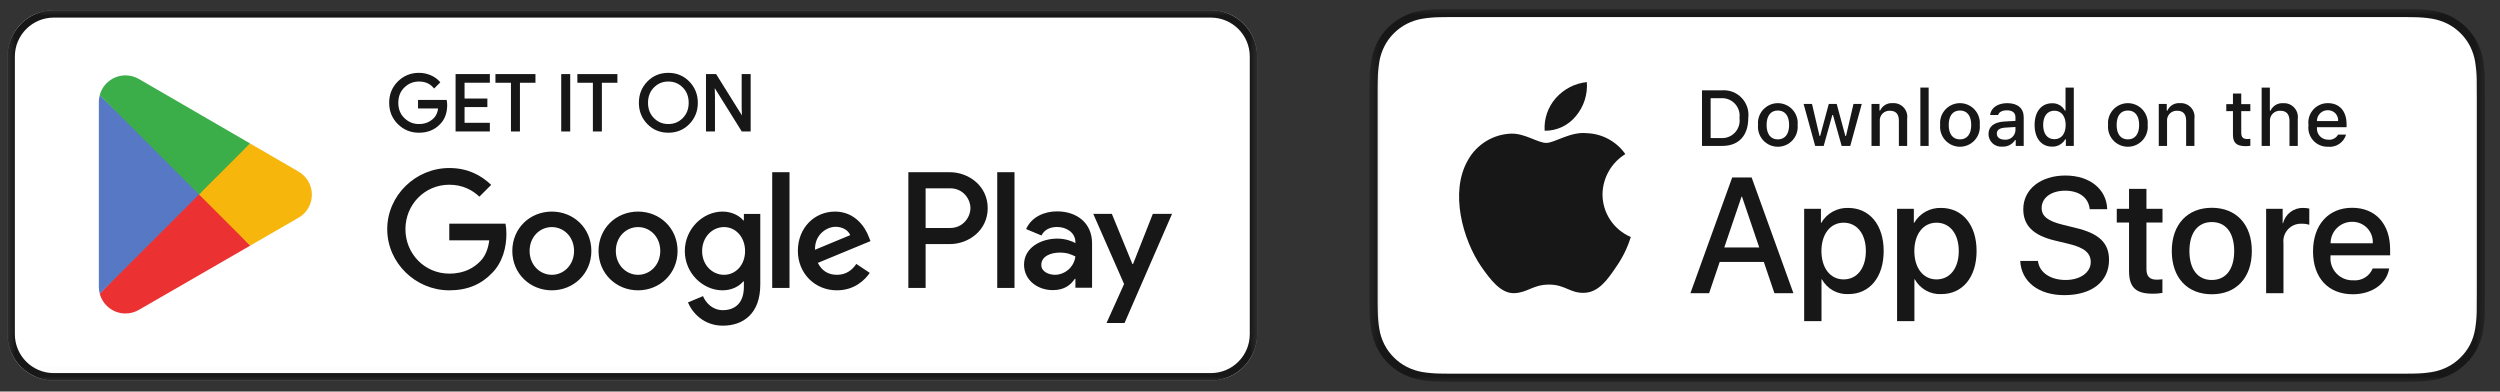<svg width="249" height="39" viewBox="0 0 249 39" fill="none" xmlns="http://www.w3.org/2000/svg">
<rect x="0" y="0" width="249" height="39" fill="#333333" stroke="none"/>
<g clip-path="url(#clip0_352_225)">
<mask id="mask0_352_225" style="mask-type:luminance" maskUnits="userSpaceOnUse" x="0" y="0" width="126" height="38">
<path d="M125.382 0.925H0.633V37.99H125.382V0.925Z" fill="white"/>
</mask>
<g mask="url(#mask0_352_225)">
<mask id="mask1_352_225" style="mask-type:luminance" maskUnits="userSpaceOnUse" x="0" y="0" width="126" height="38">
<path d="M125.4 0.925H0.65V37.99H125.4V0.925Z" fill="white"/>
</mask>
<g mask="url(#mask1_352_225)">
<path d="M120.605 37.898H5.352C2.817 37.898 0.742 35.823 0.742 33.287V5.627C0.742 3.091 2.817 1.017 5.352 1.017H120.605C123.141 1.017 125.215 3.091 125.215 5.627V33.287C125.215 35.823 123.141 37.898 120.605 37.898Z" fill="white"/>
<path d="M120.605 1.017H5.352C2.817 1.017 0.742 3.091 0.742 5.627V33.287C0.742 35.823 2.817 37.898 5.352 37.898H120.605C123.141 37.898 125.215 35.823 125.215 33.287V5.627C125.215 3.091 123.141 1.017 120.605 1.017ZM120.605 1.754C122.741 1.754 124.477 3.492 124.477 5.627V33.287C124.477 35.423 122.741 37.16 120.605 37.16H5.352C3.217 37.16 1.48 35.423 1.48 33.287V5.627C1.48 3.492 3.217 1.754 5.352 1.754H120.605Z" fill="#171717"/>
<path d="M19.752 18.833L9.936 29.252C9.936 29.254 9.937 29.256 9.937 29.258C10.238 30.389 11.271 31.222 12.498 31.222C12.988 31.222 13.448 31.09 13.843 30.857L13.874 30.838L24.924 24.463L19.752 18.833Z" fill="#EB3131"/>
<path d="M29.681 17.06L29.672 17.053L24.902 14.288L19.527 19.07L24.92 24.462L29.666 21.725C30.497 21.276 31.062 20.399 31.062 19.387C31.062 18.383 30.505 17.51 29.681 17.06Z" fill="#F6B60B"/>
<path d="M9.934 9.479C9.875 9.696 9.844 9.924 9.844 10.161V28.571C9.844 28.807 9.874 29.036 9.934 29.253L20.088 19.101L9.934 9.479Z" fill="#5778C5"/>
<path d="M19.824 19.365L24.905 14.286L13.868 7.887C13.467 7.646 12.999 7.508 12.498 7.508C11.272 7.508 10.237 8.342 9.936 9.475L9.936 9.478L19.824 19.365Z" fill="#3BAD49"/>
</g>
<path d="M44.447 10.462C44.447 11.235 44.218 11.85 43.76 12.309C43.24 12.854 42.561 13.127 41.727 13.127C40.929 13.127 40.25 12.851 39.692 12.297C39.133 11.743 38.853 11.057 38.853 10.238C38.853 9.418 39.133 8.732 39.692 8.178C40.25 7.625 40.929 7.348 41.727 7.348C42.124 7.348 42.503 7.425 42.863 7.58C43.223 7.735 43.512 7.94 43.728 8.198L43.242 8.684C42.876 8.247 42.372 8.028 41.727 8.028C41.145 8.028 40.642 8.233 40.217 8.642C39.792 9.052 39.579 9.584 39.579 10.238C39.579 10.892 39.792 11.423 40.217 11.833C40.642 12.243 41.145 12.447 41.727 12.447C42.345 12.447 42.86 12.242 43.273 11.83C43.54 11.561 43.695 11.188 43.736 10.709H41.727V10.045H44.408C44.434 10.189 44.447 10.328 44.447 10.462Z" fill="#171717"/>
<path d="M44.447 10.461H44.355C44.354 11.216 44.134 11.803 43.695 12.243L43.694 12.244C43.19 12.771 42.542 13.033 41.728 13.034C40.951 13.033 40.3 12.768 39.757 12.231C39.215 11.692 38.947 11.035 38.946 10.237C38.947 9.439 39.215 8.782 39.757 8.244C40.3 7.706 40.951 7.44 41.728 7.439C42.112 7.439 42.478 7.514 42.827 7.664C43.177 7.814 43.453 8.012 43.658 8.257L43.729 8.197L43.664 8.132L43.177 8.619L43.242 8.684L43.313 8.625C42.93 8.165 42.392 7.934 41.728 7.935C41.124 7.934 40.593 8.15 40.153 8.575C39.71 9.002 39.487 9.563 39.487 10.237C39.487 10.911 39.71 11.472 40.153 11.899C40.593 12.324 41.124 12.54 41.728 12.539C42.366 12.54 42.91 12.324 43.338 11.894C43.624 11.607 43.786 11.21 43.829 10.716L43.837 10.616H41.82V10.136H44.409V10.044L44.318 10.06C44.343 10.2 44.355 10.333 44.355 10.461H44.447H44.539C44.539 10.321 44.526 10.177 44.499 10.027L44.486 9.952H41.636V10.709V10.801H43.737V10.709L43.645 10.701C43.605 11.165 43.457 11.514 43.208 11.764C42.812 12.159 42.325 12.353 41.728 12.354C41.167 12.354 40.691 12.161 40.281 11.766C39.875 11.373 39.673 10.872 39.672 10.237C39.673 9.602 39.875 9.101 40.281 8.708C40.691 8.313 41.167 8.12 41.728 8.12C42.351 8.121 42.822 8.327 43.172 8.743L43.237 8.82L43.794 8.262L43.854 8.203L43.799 8.138C43.573 7.868 43.271 7.654 42.9 7.494C42.528 7.335 42.136 7.255 41.728 7.255C40.908 7.254 40.201 7.542 39.627 8.112C39.051 8.682 38.761 9.397 38.762 10.237C38.761 11.077 39.051 11.793 39.628 12.362C40.201 12.932 40.908 13.22 41.728 13.219C42.582 13.22 43.29 12.936 43.827 12.372L43.76 12.308L43.826 12.373C44.303 11.896 44.54 11.251 44.539 10.461H44.447Z" fill="#171717"/>
<path d="M48.696 8.151H46.177V9.905H48.449V10.57H46.177V12.324H48.696V13.004H45.467V7.472H48.696V8.151Z" fill="#171717"/>
<path d="M48.697 8.151V8.059H46.085V9.997H48.357V10.477L46.085 10.478V12.416H48.605V12.911H45.559V7.564H48.605V8.151H48.697H48.789V7.471V7.379H45.375V13.096H48.789V12.324V12.232H46.27V10.662H48.542V9.905V9.813H46.27V8.243H48.789V8.151H48.697Z" fill="#171717"/>
<path d="M51.694 13.004H50.983V8.151H49.438V7.472H53.239V8.151H51.694V13.004Z" fill="#171717"/>
<path d="M51.694 13.004V12.911H51.075V8.059H49.53V7.564H53.147V8.059H51.602V13.004H51.694H51.786V8.243H53.332V7.471V7.379H49.346V8.151V8.243H50.891V13.096H51.694H51.786V13.004H51.694Z" fill="#171717"/>
<path d="M55.99 13.004V7.472H56.701V13.004H55.99Z" fill="#171717"/>
<path d="M55.991 13.003H56.083V7.563H56.609V12.911H55.991V13.003V13.095H56.701H56.793V7.379H55.991H55.898V13.095H55.991V13.003Z" fill="#171717"/>
<path d="M59.854 13.004H59.143V8.151H57.598V7.472H61.399V8.151H59.854V13.004Z" fill="#171717"/>
<path d="M59.854 13.003V12.911H59.235V8.059H57.69V7.563H61.307V8.059H59.762V13.003H59.854H59.947V8.243H61.492V7.471V7.379H57.506V8.151V8.243H59.051V13.095H59.854H59.947V13.003H59.854Z" fill="#171717"/>
<path d="M65.064 11.826C65.474 12.24 65.975 12.447 66.567 12.447C67.16 12.447 67.661 12.24 68.07 11.826C68.48 11.411 68.685 10.881 68.685 10.238C68.685 9.594 68.48 9.064 68.07 8.65C67.661 8.235 67.16 8.028 66.567 8.028C65.975 8.028 65.474 8.235 65.064 8.65C64.656 9.064 64.45 9.594 64.45 10.238C64.45 10.881 64.656 11.411 65.064 11.826ZM68.596 12.289C68.052 12.848 67.376 13.127 66.567 13.127C65.758 13.127 65.082 12.848 64.54 12.289C63.995 11.73 63.725 11.046 63.725 10.238C63.725 9.429 63.995 8.745 64.54 8.187C65.082 7.627 65.758 7.348 66.567 7.348C67.371 7.348 68.046 7.629 68.592 8.19C69.138 8.752 69.411 9.434 69.411 10.238C69.411 11.046 69.138 11.73 68.596 12.289Z" fill="#171717"/>
<path d="M65.065 11.825L64.999 11.89C65.424 12.321 65.954 12.54 66.568 12.539C67.181 12.54 67.712 12.321 68.136 11.89C68.563 11.458 68.778 10.9 68.778 10.237C68.778 9.574 68.563 9.016 68.136 8.584C67.712 8.153 67.181 7.934 66.568 7.935C65.954 7.934 65.424 8.153 64.999 8.584C64.573 9.016 64.357 9.574 64.359 10.237C64.357 10.9 64.573 11.458 64.999 11.89L65.065 11.825L65.13 11.76C64.739 11.362 64.544 10.862 64.543 10.237C64.544 9.613 64.739 9.112 65.13 8.714C65.525 8.316 65.996 8.121 66.568 8.12C67.139 8.121 67.611 8.316 68.005 8.714C68.397 9.112 68.592 9.613 68.593 10.237C68.592 10.862 68.397 11.362 68.005 11.76C67.611 12.158 67.139 12.353 66.568 12.354C65.996 12.353 65.525 12.158 65.13 11.76L65.065 11.825ZM68.596 12.288L68.53 12.224C68.002 12.766 67.355 13.033 66.568 13.034C65.78 13.033 65.133 12.766 64.606 12.224C64.078 11.681 63.818 11.025 63.817 10.237C63.818 9.449 64.078 8.794 64.606 8.25C65.133 7.708 65.78 7.44 66.568 7.439C67.35 7.44 67.995 7.709 68.527 8.254C69.056 8.8 69.318 9.454 69.319 10.237C69.318 11.025 69.057 11.681 68.53 12.224L68.596 12.288L68.662 12.352C69.221 11.778 69.504 11.066 69.504 10.237C69.504 9.413 69.22 8.702 68.659 8.125C68.097 7.547 67.393 7.254 66.568 7.255C65.738 7.254 65.032 7.545 64.474 8.122C63.914 8.696 63.632 9.408 63.633 10.237C63.632 11.066 63.914 11.778 64.474 12.353C65.032 12.929 65.738 13.22 66.568 13.219C67.397 13.22 68.103 12.929 68.662 12.352L68.596 12.288Z" fill="#171717"/>
<path d="M70.408 13.004V7.472H71.273L73.962 11.775H73.993L73.962 10.709V7.472H74.673V13.004H73.931L71.118 8.492H71.088L71.118 9.558V13.004H70.408Z" fill="#171717"/>
<path d="M70.409 13.003H70.501V7.563H71.222L73.911 11.867H73.993H74.088L74.055 10.707V7.563H74.581V12.911H73.983L71.17 8.399H71.088H70.993L71.027 9.559V12.911H70.409V13.003V13.095H71.119H71.211V9.556L71.18 8.489L71.088 8.491V8.583H71.119V8.491L71.041 8.54L73.88 13.095H74.674H74.766V7.379H73.962H73.87V10.71L73.901 11.777L73.993 11.775V11.683H73.962V11.775L74.04 11.726L71.325 7.379H70.409H70.316V13.095H70.409V13.003Z" fill="#171717"/>
<path d="M99.324 28.678H101.045V17.152H99.324V28.678ZM114.821 21.304L112.849 26.301H112.79L110.742 21.304H108.889L111.959 28.288L110.209 32.173H112.003L116.734 21.304H114.821ZM105.064 27.369C104.499 27.369 103.714 27.087 103.714 26.39C103.714 25.5 104.693 25.159 105.538 25.159C106.295 25.159 106.65 25.322 107.11 25.545C106.976 26.613 106.057 27.369 105.064 27.369ZM105.272 21.052C104.026 21.052 102.735 21.6 102.202 22.816L103.729 23.454C104.055 22.816 104.663 22.608 105.301 22.608C106.19 22.608 107.096 23.143 107.11 24.092V24.21C106.798 24.032 106.131 23.765 105.315 23.765C103.67 23.765 101.994 24.67 101.994 26.36C101.994 27.903 103.343 28.896 104.855 28.896C106.012 28.896 106.65 28.377 107.051 27.769H107.11V28.659H108.77V24.24C108.77 22.194 107.244 21.052 105.272 21.052ZM94.639 22.707H92.192V18.756H94.639C95.925 18.756 96.655 19.821 96.655 20.731C96.655 21.625 95.925 22.707 94.639 22.707ZM94.594 17.152H90.472V28.678H92.192V24.311H94.594C96.501 24.311 98.376 22.93 98.376 20.731C98.376 18.532 96.501 17.152 94.594 17.152ZM72.115 27.371C70.926 27.371 69.931 26.376 69.931 25.009C69.931 23.628 70.926 22.617 72.115 22.617C73.288 22.617 74.209 23.628 74.209 25.009C74.209 26.376 73.288 27.371 72.115 27.371ZM74.09 21.949H74.031C73.644 21.489 72.901 21.073 71.966 21.073C70.005 21.073 68.208 22.796 68.208 25.009C68.208 27.207 70.005 28.916 71.966 28.916C72.901 28.916 73.644 28.5 74.031 28.025H74.09V28.589C74.09 30.09 73.288 30.892 71.996 30.892C70.941 30.892 70.287 30.134 70.02 29.495L68.52 30.119C68.951 31.159 70.094 32.436 71.996 32.436C74.016 32.436 75.724 31.248 75.724 28.351V21.311H74.09V21.949ZM76.912 28.678H78.635V17.151H76.912V28.678ZM81.175 24.875C81.131 23.36 82.349 22.588 83.225 22.588C83.909 22.588 84.488 22.929 84.681 23.42L81.175 24.875ZM86.523 23.568C86.197 22.692 85.201 21.073 83.166 21.073C81.146 21.073 79.467 22.662 79.467 24.994C79.467 27.193 81.131 28.916 83.359 28.916C85.157 28.916 86.197 27.816 86.627 27.178L85.29 26.287C84.845 26.94 84.235 27.371 83.359 27.371C82.483 27.371 81.859 26.97 81.457 26.183L86.701 24.014L86.523 23.568ZM44.748 22.276V23.94H48.729C48.61 24.875 48.298 25.559 47.822 26.034C47.243 26.613 46.337 27.252 44.748 27.252C42.297 27.252 40.381 25.277 40.381 22.826C40.381 20.375 42.297 18.399 44.748 18.399C46.07 18.399 47.035 18.919 47.748 19.587L48.922 18.414C47.926 17.463 46.604 16.735 44.748 16.735C41.391 16.735 38.568 19.468 38.568 22.826C38.568 26.183 41.391 28.916 44.748 28.916C46.56 28.916 47.926 28.322 48.996 27.207C50.095 26.108 50.437 24.564 50.437 23.316C50.437 22.929 50.407 22.573 50.348 22.276H44.748ZM54.963 27.371C53.774 27.371 52.749 26.391 52.749 24.994C52.749 23.583 53.774 22.617 54.963 22.617C56.151 22.617 57.176 23.583 57.176 24.994C57.176 26.391 56.151 27.371 54.963 27.371ZM54.963 21.073C52.794 21.073 51.026 22.722 51.026 24.994C51.026 27.252 52.794 28.916 54.963 28.916C57.131 28.916 58.899 27.252 58.899 24.994C58.899 22.722 57.131 21.073 54.963 21.073ZM63.55 27.371C62.362 27.371 61.337 26.391 61.337 24.994C61.337 23.583 62.362 22.617 63.55 22.617C64.738 22.617 65.763 23.583 65.763 24.994C65.763 26.391 64.738 27.371 63.55 27.371ZM63.55 21.073C61.381 21.073 59.614 22.722 59.614 24.994C59.614 27.252 61.381 28.916 63.55 28.916C65.718 28.916 67.486 27.252 67.486 24.994C67.486 22.722 65.718 21.073 63.55 21.073Z" fill="#171717"/>
</g>
</g>
<g clip-path="url(#clip1_352_225)">
<mask id="mask2_352_225" style="mask-type:luminance" maskUnits="userSpaceOnUse" x="136" y="0" width="112" height="39">
<path d="M247.507 0.889H136.4V38.028H247.507V0.889Z" fill="white"/>
</mask>
<g mask="url(#mask2_352_225)">
<path d="M238.659 0.889H145.253C144.913 0.889 144.576 0.889 144.237 0.89C143.952 0.892 143.67 0.898 143.384 0.902C142.76 0.91 142.138 0.964 141.523 1.066C140.909 1.17 140.314 1.367 139.758 1.648C139.203 1.933 138.696 2.302 138.255 2.743C137.812 3.182 137.443 3.691 137.161 4.248C136.879 4.804 136.683 5.4 136.581 6.015C136.477 6.63 136.422 7.251 136.414 7.874C136.406 8.159 136.405 8.444 136.4 8.729V30.19C136.405 30.479 136.406 30.758 136.414 31.046C136.422 31.669 136.477 32.291 136.581 32.905C136.683 33.52 136.879 34.117 137.161 34.673C137.442 35.228 137.812 35.734 138.255 36.172C138.694 36.615 139.202 36.984 139.758 37.266C140.314 37.549 140.909 37.746 141.523 37.852C142.138 37.953 142.76 38.008 143.384 38.016C143.67 38.022 143.952 38.026 144.237 38.026C144.576 38.028 144.913 38.028 145.253 38.028H238.659C238.993 38.028 239.332 38.028 239.666 38.026C239.948 38.026 240.238 38.022 240.521 38.016C241.143 38.008 241.764 37.953 242.378 37.852C242.994 37.745 243.592 37.548 244.149 37.266C244.705 36.984 245.212 36.614 245.651 36.172C246.093 35.733 246.464 35.227 246.749 34.673C247.029 34.116 247.222 33.52 247.323 32.905C247.427 32.29 247.484 31.669 247.495 31.046C247.499 30.758 247.499 30.479 247.499 30.19C247.506 29.853 247.506 29.517 247.506 29.174V9.743C247.506 9.403 247.506 9.065 247.499 8.729C247.499 8.444 247.499 8.159 247.495 7.874C247.484 7.251 247.427 6.63 247.323 6.015C247.222 5.4 247.029 4.804 246.749 4.248C246.176 3.131 245.266 2.222 244.149 1.648C243.592 1.367 242.994 1.171 242.378 1.066C241.764 0.964 241.143 0.909 240.521 0.902C240.238 0.898 239.948 0.892 239.666 0.89C239.332 0.888 238.993 0.889 238.659 0.889Z" fill="#171717"/>
<path d="M144.241 37.216C143.958 37.216 143.682 37.212 143.402 37.206C142.82 37.198 142.24 37.147 141.666 37.054C141.131 36.962 140.613 36.791 140.128 36.545C139.648 36.303 139.21 35.984 138.831 35.602C138.446 35.224 138.126 34.786 137.883 34.305C137.638 33.821 137.468 33.302 137.379 32.766C137.284 32.191 137.232 31.609 137.225 31.026C137.221 30.907 137.217 30.621 137.214 30.414C137.212 30.256 137.211 30.099 137.211 29.941V8.985C137.211 8.814 137.212 8.644 137.214 8.474C137.217 8.273 137.221 8.009 137.225 7.899C137.232 7.316 137.283 6.735 137.378 6.16C137.467 5.623 137.637 5.103 137.883 4.617C138.125 4.137 138.443 3.698 138.825 3.319C139.207 2.937 139.646 2.616 140.127 2.37C140.611 2.126 141.128 1.955 141.663 1.865C142.238 1.771 142.82 1.72 143.404 1.712L144.242 1.701H239.66L240.508 1.713C241.087 1.72 241.663 1.77 242.234 1.864C242.773 1.956 243.296 2.127 243.785 2.373C244.749 2.869 245.533 3.655 246.028 4.619C246.269 5.102 246.437 5.618 246.525 6.15C246.62 6.73 246.674 7.315 246.686 7.903C246.689 8.166 246.689 8.448 246.689 8.729C246.696 9.077 246.696 9.409 246.696 9.743V29.175C246.696 29.512 246.696 29.841 246.689 30.173C246.689 30.475 246.689 30.752 246.685 31.036C246.674 31.613 246.62 32.188 246.526 32.757C246.439 33.297 246.27 33.82 246.025 34.308C245.781 34.784 245.462 35.218 245.082 35.594C244.702 35.979 244.263 36.299 243.783 36.544C243.295 36.791 242.773 36.963 242.234 37.054C241.66 37.148 241.08 37.199 240.498 37.206C240.226 37.212 239.941 37.216 239.665 37.216L238.659 37.218L144.241 37.216Z" fill="white"/>
<path d="M159.609 19.356C159.62 18.55 159.834 17.76 160.232 17.059C160.63 16.358 161.198 15.77 161.885 15.347C161.449 14.725 160.873 14.212 160.204 13.85C159.535 13.489 158.791 13.288 158.031 13.264C156.41 13.094 154.838 14.234 154.012 14.234C153.17 14.234 151.898 13.281 150.528 13.309C149.642 13.338 148.778 13.595 148.021 14.057C147.264 14.519 146.64 15.168 146.209 15.943C144.342 19.176 145.735 23.927 147.523 26.541C148.418 27.82 149.464 29.25 150.833 29.199C152.172 29.143 152.672 28.345 154.289 28.345C155.89 28.345 156.36 29.199 157.756 29.167C159.193 29.143 160.098 27.881 160.962 26.59C161.605 25.678 162.1 24.67 162.428 23.604C161.593 23.251 160.881 22.66 160.379 21.904C159.878 21.149 159.61 20.263 159.609 19.356Z" fill="#171717"/>
<path d="M156.973 11.546C157.756 10.605 158.142 9.396 158.049 8.176C156.852 8.301 155.746 8.873 154.952 9.778C154.563 10.22 154.266 10.734 154.077 11.291C153.887 11.848 153.809 12.436 153.847 13.023C154.446 13.03 155.038 12.9 155.58 12.644C156.121 12.388 156.597 12.012 156.973 11.546Z" fill="#171717"/>
<path d="M175.677 26.087H171.282L170.227 29.203H168.365L172.528 17.674H174.462L178.625 29.203H176.732L175.677 26.087ZM171.737 24.649H175.221L173.504 19.591H173.456L171.737 24.649Z" fill="#171717"/>
<path d="M187.614 25.001C187.614 27.613 186.216 29.291 184.106 29.291C183.571 29.32 183.04 29.196 182.572 28.936C182.104 28.676 181.719 28.29 181.461 27.821H181.421V31.984H179.695V20.797H181.365V22.195H181.397C181.667 21.729 182.059 21.344 182.53 21.083C183.002 20.821 183.535 20.692 184.074 20.709C186.207 20.709 187.614 22.396 187.614 25.001ZM185.84 25.001C185.84 23.299 184.961 22.18 183.619 22.18C182.3 22.18 181.414 23.323 181.414 25.001C181.414 26.695 182.3 27.829 183.619 27.829C184.961 27.829 185.84 26.718 185.84 25.001Z" fill="#171717"/>
<path d="M196.868 25.001C196.868 27.613 195.47 29.291 193.36 29.291C192.825 29.32 192.294 29.196 191.826 28.936C191.358 28.676 190.973 28.29 190.715 27.821H190.675V31.984H188.949V20.797H190.619V22.195H190.651C190.921 21.729 191.313 21.344 191.784 21.083C192.256 20.821 192.789 20.692 193.328 20.709C195.461 20.709 196.868 22.396 196.868 25.001ZM195.094 25.001C195.094 23.299 194.215 22.18 192.873 22.18C191.554 22.18 190.668 23.323 190.668 25.001C190.668 26.695 191.554 27.829 192.873 27.829C194.215 27.829 195.094 26.718 195.094 25.001Z" fill="#171717"/>
<path d="M202.981 25.992C203.109 27.135 204.22 27.886 205.738 27.886C207.192 27.886 208.238 27.135 208.238 26.104C208.238 25.209 207.607 24.673 206.113 24.306L204.619 23.946C202.501 23.435 201.519 22.445 201.519 20.838C201.519 18.849 203.252 17.482 205.713 17.482C208.15 17.482 209.821 18.849 209.877 20.838H208.135C208.031 19.687 207.08 18.993 205.69 18.993C204.3 18.993 203.348 19.696 203.348 20.718C203.348 21.533 203.956 22.013 205.442 22.38L206.712 22.692C209.078 23.252 210.06 24.202 210.06 25.888C210.06 28.046 208.343 29.396 205.61 29.396C203.053 29.396 201.326 28.077 201.215 25.992L202.981 25.992Z" fill="#171717"/>
<path d="M213.786 18.809V20.799H215.385V22.165H213.786V26.799C213.786 27.519 214.106 27.855 214.809 27.855C214.999 27.852 215.188 27.838 215.376 27.815V29.173C215.06 29.232 214.739 29.259 214.418 29.253C212.716 29.253 212.052 28.614 212.052 26.983V22.165H210.83V20.799H212.052V18.809H213.786Z" fill="#171717"/>
<path d="M216.309 25.002C216.309 22.357 217.866 20.695 220.295 20.695C222.733 20.695 224.283 22.357 224.283 25.002C224.283 27.654 222.741 29.309 220.295 29.309C217.851 29.309 216.309 27.654 216.309 25.002ZM222.525 25.002C222.525 23.188 221.694 22.117 220.295 22.117C218.897 22.117 218.066 23.196 218.066 25.002C218.066 26.824 218.897 27.886 220.295 27.886C221.694 27.886 222.525 26.824 222.525 25.002Z" fill="#171717"/>
<path d="M225.707 20.797H227.353V22.228H227.393C227.504 21.781 227.766 21.386 228.134 21.11C228.502 20.833 228.954 20.692 229.415 20.709C229.614 20.709 229.812 20.73 230.006 20.774V22.388C229.755 22.311 229.493 22.276 229.231 22.283C228.98 22.273 228.73 22.317 228.498 22.413C228.266 22.508 228.057 22.653 227.887 22.837C227.716 23.02 227.587 23.239 227.508 23.477C227.43 23.715 227.404 23.968 227.433 24.217V29.203H225.707V20.797Z" fill="#171717"/>
<path d="M237.96 26.736C237.728 28.262 236.242 29.309 234.34 29.309C231.895 29.309 230.377 27.671 230.377 25.042C230.377 22.405 231.903 20.695 234.268 20.695C236.593 20.695 238.056 22.293 238.056 24.841V25.433H232.119V25.537C232.091 25.846 232.13 26.158 232.232 26.451C232.335 26.745 232.498 27.013 232.712 27.238C232.926 27.463 233.185 27.64 233.473 27.757C233.76 27.875 234.07 27.93 234.38 27.918C234.788 27.956 235.197 27.862 235.547 27.649C235.897 27.436 236.168 27.116 236.321 26.736H237.96ZM232.127 24.227H236.33C236.345 23.949 236.303 23.67 236.206 23.409C236.109 23.148 235.958 22.91 235.765 22.709C235.571 22.509 235.338 22.351 235.081 22.245C234.823 22.139 234.546 22.087 234.268 22.093C233.987 22.092 233.708 22.145 233.448 22.252C233.188 22.359 232.952 22.516 232.753 22.714C232.554 22.912 232.396 23.148 232.289 23.408C232.181 23.668 232.126 23.946 232.127 24.227Z" fill="#171717"/>
<path d="M171.521 8.995C171.882 8.969 172.245 9.024 172.583 9.155C172.922 9.287 173.226 9.491 173.476 9.755C173.725 10.018 173.913 10.334 174.026 10.678C174.138 11.023 174.173 11.388 174.128 11.748C174.128 13.518 173.171 14.535 171.521 14.535H169.52V8.995H171.521ZM170.38 13.752H171.425C171.683 13.767 171.942 13.725 172.182 13.628C172.422 13.531 172.637 13.381 172.812 13.19C172.987 12.999 173.117 12.772 173.193 12.524C173.27 12.277 173.289 12.016 173.252 11.759C173.287 11.504 173.265 11.244 173.188 10.999C173.11 10.753 172.98 10.527 172.805 10.338C172.631 10.149 172.416 10 172.178 9.904C171.939 9.807 171.682 9.764 171.425 9.778H170.38V13.752Z" fill="#171717"/>
<path d="M175.101 12.444C175.075 12.169 175.106 11.892 175.193 11.63C175.281 11.368 175.421 11.127 175.607 10.923C175.793 10.718 176.019 10.555 176.271 10.444C176.524 10.332 176.797 10.274 177.073 10.274C177.349 10.274 177.622 10.332 177.874 10.444C178.127 10.555 178.353 10.718 178.538 10.923C178.724 11.127 178.865 11.368 178.952 11.63C179.039 11.892 179.071 12.169 179.044 12.444C179.071 12.719 179.04 12.996 178.953 13.258C178.866 13.521 178.726 13.762 178.54 13.967C178.354 14.171 178.128 14.335 177.875 14.447C177.622 14.559 177.349 14.616 177.073 14.616C176.796 14.616 176.523 14.559 176.27 14.447C176.018 14.335 175.791 14.171 175.606 13.967C175.42 13.762 175.279 13.521 175.192 13.258C175.105 12.996 175.074 12.719 175.101 12.444ZM178.196 12.444C178.196 11.537 177.789 11.007 177.074 11.007C176.357 11.007 175.953 11.537 175.953 12.444C175.953 13.357 176.357 13.883 177.074 13.883C177.789 13.883 178.196 13.353 178.196 12.444Z" fill="#171717"/>
<path d="M184.285 14.535H183.429L182.565 11.456H182.499L181.639 14.535H180.791L179.639 10.354H180.476L181.225 13.544H181.286L182.146 10.354H182.937L183.797 13.544H183.862L184.607 10.354H185.433L184.285 14.535Z" fill="#171717"/>
<path d="M186.402 10.354H187.197V11.018H187.258C187.363 10.78 187.539 10.58 187.763 10.447C187.987 10.313 188.246 10.252 188.506 10.274C188.709 10.258 188.914 10.289 189.104 10.363C189.294 10.438 189.464 10.554 189.603 10.703C189.742 10.853 189.846 11.031 189.906 11.226C189.967 11.421 189.983 11.627 189.953 11.829V14.535H189.128V12.036C189.128 11.364 188.836 11.03 188.226 11.03C188.088 11.023 187.95 11.047 187.822 11.099C187.693 11.151 187.578 11.23 187.483 11.33C187.388 11.431 187.316 11.551 187.272 11.682C187.228 11.813 187.213 11.952 187.227 12.089V14.535H186.402V10.354Z" fill="#171717"/>
<path d="M191.268 8.722H192.093V14.535H191.268V8.722Z" fill="#171717"/>
<path d="M193.24 12.443C193.213 12.168 193.245 11.891 193.332 11.629C193.419 11.367 193.56 11.126 193.746 10.922C193.931 10.717 194.158 10.554 194.41 10.443C194.663 10.331 194.936 10.273 195.212 10.273C195.488 10.273 195.761 10.331 196.013 10.443C196.265 10.554 196.492 10.717 196.677 10.922C196.863 11.126 197.004 11.367 197.091 11.629C197.178 11.891 197.21 12.168 197.184 12.443C197.21 12.718 197.179 12.995 197.092 13.258C197.005 13.52 196.864 13.761 196.679 13.966C196.493 14.17 196.267 14.334 196.014 14.446C195.761 14.558 195.488 14.616 195.212 14.616C194.935 14.616 194.662 14.558 194.409 14.446C194.157 14.334 193.93 14.17 193.745 13.966C193.559 13.761 193.418 13.52 193.331 13.258C193.244 12.995 193.213 12.718 193.24 12.443ZM196.334 12.443C196.334 11.536 195.927 11.006 195.213 11.006C194.496 11.006 194.092 11.536 194.092 12.443C194.092 13.356 194.496 13.882 195.213 13.882C195.927 13.882 196.334 13.352 196.334 12.443Z" fill="#171717"/>
<path d="M198.053 13.353C198.053 12.601 198.613 12.167 199.608 12.105L200.74 12.04V11.679C200.74 11.238 200.448 10.988 199.884 10.988C199.424 10.988 199.105 11.157 199.013 11.453H198.214C198.299 10.735 198.974 10.274 199.922 10.274C200.971 10.274 201.562 10.796 201.562 11.679V14.536H200.767V13.948H200.702C200.57 14.159 200.384 14.331 200.163 14.446C199.942 14.561 199.695 14.616 199.446 14.605C199.271 14.623 199.093 14.604 198.926 14.55C198.758 14.495 198.603 14.406 198.472 14.288C198.341 14.17 198.235 14.026 198.163 13.865C198.091 13.704 198.053 13.53 198.053 13.353ZM200.74 12.996V12.647L199.719 12.712C199.144 12.75 198.882 12.946 198.882 13.315C198.882 13.691 199.209 13.91 199.658 13.91C199.789 13.924 199.922 13.91 200.048 13.871C200.175 13.832 200.292 13.768 200.393 13.683C200.494 13.597 200.577 13.493 200.636 13.375C200.696 13.257 200.731 13.128 200.74 12.996Z" fill="#171717"/>
<path d="M202.646 12.443C202.646 11.122 203.326 10.285 204.382 10.285C204.643 10.273 204.903 10.336 205.13 10.466C205.357 10.595 205.542 10.787 205.664 11.019H205.726V8.722H206.551V14.535H205.76V13.875H205.695C205.563 14.105 205.372 14.294 205.14 14.423C204.909 14.551 204.647 14.614 204.382 14.604C203.318 14.604 202.646 13.767 202.646 12.443ZM203.499 12.443C203.499 13.33 203.917 13.864 204.616 13.864C205.311 13.864 205.741 13.322 205.741 12.447C205.741 11.575 205.307 11.026 204.616 11.026C203.921 11.026 203.499 11.564 203.499 12.443Z" fill="#171717"/>
<path d="M209.964 12.444C209.938 12.169 209.97 11.892 210.057 11.63C210.144 11.368 210.285 11.127 210.47 10.923C210.656 10.718 210.882 10.555 211.135 10.444C211.387 10.332 211.66 10.274 211.936 10.274C212.212 10.274 212.485 10.332 212.737 10.444C212.99 10.555 213.216 10.718 213.402 10.923C213.587 11.127 213.728 11.368 213.815 11.63C213.903 11.892 213.934 12.169 213.908 12.444C213.934 12.719 213.903 12.996 213.817 13.258C213.73 13.521 213.589 13.762 213.403 13.967C213.218 14.171 212.991 14.335 212.738 14.447C212.486 14.559 212.212 14.616 211.936 14.616C211.66 14.616 211.386 14.559 211.134 14.447C210.881 14.335 210.655 14.171 210.469 13.967C210.283 13.762 210.142 13.521 210.056 13.258C209.969 12.996 209.938 12.719 209.964 12.444ZM213.059 12.444C213.059 11.537 212.652 11.007 211.937 11.007C211.22 11.007 210.817 11.537 210.817 12.444C210.817 13.357 211.22 13.883 211.937 13.883C212.652 13.883 213.059 13.353 213.059 12.444Z" fill="#171717"/>
<path d="M215.014 10.354H215.808V11.018H215.87C215.974 10.78 216.151 10.58 216.374 10.446C216.598 10.313 216.858 10.252 217.117 10.273C217.321 10.258 217.525 10.289 217.715 10.363C217.905 10.438 218.076 10.554 218.215 10.703C218.354 10.852 218.457 11.031 218.518 11.226C218.578 11.421 218.594 11.627 218.564 11.828V14.535H217.739V12.036C217.739 11.364 217.447 11.03 216.837 11.03C216.699 11.023 216.561 11.047 216.433 11.098C216.305 11.15 216.189 11.229 216.094 11.33C216 11.431 215.928 11.55 215.883 11.682C215.839 11.813 215.824 11.952 215.839 12.089V14.535H215.014V10.354Z" fill="#171717"/>
<path d="M223.228 9.313V10.373H224.134V11.068H223.228V13.218C223.228 13.656 223.408 13.848 223.819 13.848C223.924 13.847 224.029 13.841 224.134 13.829V14.516C223.986 14.543 223.835 14.557 223.685 14.558C222.767 14.558 222.402 14.235 222.402 13.429V11.068H221.738V10.373H222.402V9.313H223.228Z" fill="#171717"/>
<path d="M225.26 8.722H226.078V11.026H226.143C226.253 10.786 226.434 10.585 226.662 10.45C226.89 10.316 227.154 10.256 227.418 10.277C227.62 10.266 227.822 10.3 228.01 10.376C228.198 10.453 228.367 10.569 228.504 10.718C228.642 10.867 228.745 11.044 228.806 11.238C228.867 11.431 228.885 11.635 228.858 11.836V14.535H228.032V12.04C228.032 11.372 227.721 11.034 227.138 11.034C226.996 11.022 226.853 11.041 226.72 11.091C226.586 11.14 226.465 11.218 226.365 11.319C226.264 11.42 226.188 11.541 226.139 11.675C226.091 11.809 226.072 11.952 226.085 12.094V14.535H225.26V8.722Z" fill="#171717"/>
<path d="M233.669 13.406C233.557 13.788 233.314 14.119 232.983 14.34C232.652 14.561 232.253 14.658 231.857 14.616C231.582 14.623 231.308 14.57 231.055 14.461C230.802 14.352 230.576 14.189 230.392 13.984C230.208 13.778 230.072 13.535 229.991 13.272C229.911 13.008 229.888 12.731 229.926 12.458C229.889 12.184 229.912 11.905 229.992 11.641C230.073 11.377 230.209 11.133 230.391 10.926C230.574 10.719 230.799 10.553 231.052 10.441C231.304 10.328 231.577 10.271 231.854 10.273C233.017 10.273 233.719 11.068 233.719 12.381V12.669H230.767V12.715C230.754 12.868 230.773 13.023 230.823 13.168C230.873 13.314 230.954 13.447 231.058 13.56C231.163 13.673 231.29 13.763 231.432 13.823C231.573 13.884 231.726 13.915 231.88 13.913C232.077 13.937 232.277 13.901 232.454 13.811C232.632 13.72 232.778 13.58 232.875 13.406H233.669ZM230.767 12.059H232.878C232.889 11.918 232.87 11.777 232.822 11.645C232.775 11.512 232.701 11.391 232.604 11.289C232.507 11.187 232.389 11.107 232.26 11.053C232.13 10.999 231.99 10.972 231.849 10.976C231.706 10.974 231.565 11.001 231.433 11.054C231.3 11.108 231.18 11.188 231.08 11.289C230.979 11.39 230.899 11.51 230.845 11.642C230.791 11.774 230.765 11.916 230.767 12.059Z" fill="#171717"/>
</g>
</g>
<defs>
<clipPath id="clip0_352_225">
<rect width="126" height="38.613" fill="white" transform="translate(0.07 0.151)"/>
</clipPath>
<clipPath id="clip1_352_225">
<rect width="111.997" height="38.69" fill="white" transform="translate(136.072 0.113)"/>
</clipPath>
</defs>
</svg>

